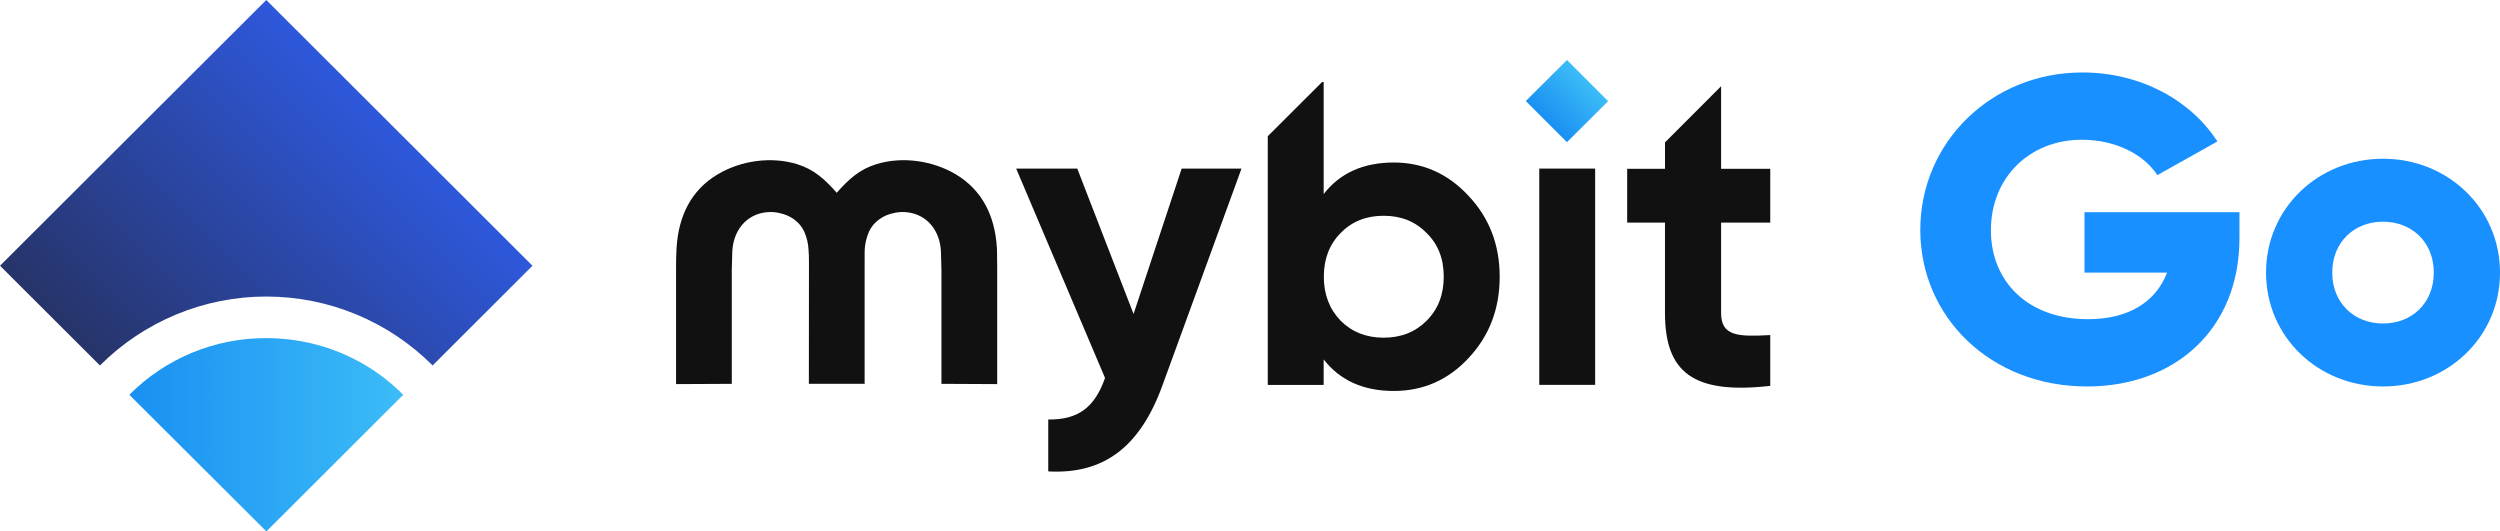 <svg width="207" height="44" viewBox="0 0 207 44" fill="none" xmlns="http://www.w3.org/2000/svg">
<path d="M82.568 22.138V31.804L77.952 31.782C77.952 28.64 77.952 25.497 77.952 22.354L77.915 21.037C77.915 19.138 76.76 17.706 75.003 17.566C74.616 17.533 74.226 17.572 73.854 17.679C73.252 17.822 72.711 18.15 72.307 18.618C72.167 18.787 72.05 18.973 71.957 19.171C71.741 19.66 71.618 20.185 71.594 20.719C71.583 20.867 71.575 21.016 71.57 21.166C71.57 21.375 71.57 21.582 71.57 21.785C71.57 25.117 71.57 28.448 71.57 31.779H66.974C66.974 28.448 66.977 25.117 66.982 21.785C66.982 21.582 66.982 21.375 66.974 21.166C66.974 21.018 66.963 20.869 66.95 20.722C66.926 20.187 66.804 19.662 66.589 19.171C66.495 18.973 66.377 18.787 66.237 18.618C65.833 18.151 65.293 17.823 64.692 17.679C64.319 17.571 63.929 17.533 63.541 17.566C61.784 17.705 60.63 19.137 60.628 21.037L60.592 22.354C60.592 25.497 60.592 28.64 60.592 31.782L55.977 31.804V22.138C55.977 21.677 55.985 21.214 56.009 20.75C56.009 20.647 56.02 20.549 56.026 20.448C56.194 17.917 57.2 15.757 59.422 14.436C61.346 13.289 63.86 12.932 66.017 13.598C67.394 14.025 68.294 14.849 69.231 15.906L69.281 15.966L69.331 15.906C70.267 14.849 71.167 14.025 72.546 13.598C74.695 12.932 77.215 13.289 79.141 14.436C81.359 15.759 82.369 17.917 82.538 20.448C82.538 20.549 82.549 20.649 82.554 20.75C82.561 21.214 82.568 21.677 82.568 22.138Z" fill="#111111"/>
<path d="M71.593 22.361C71.593 25.502 71.593 28.642 71.593 31.782H71.56C71.56 28.451 71.56 25.12 71.56 21.788C71.56 21.586 71.56 21.378 71.56 21.17C71.56 21.019 71.571 20.871 71.584 20.722L71.595 20.746L71.593 22.361Z" fill="#111111"/>
<path d="M142.507 18.433V25.911C142.507 27.852 143.911 27.885 146.577 27.744V31.95C140.204 32.669 137.86 30.842 137.86 25.913V18.433H134.73V13.977H137.862V11.788L142.507 7.14V13.977H146.577V18.431L142.507 18.433Z" fill="#111111"/>
<path d="M97.841 13.959L93.859 25.998L89.198 13.959H84.139L91.497 31.296C90.637 33.734 89.279 34.767 86.795 34.734V39.032C91.391 39.281 94.402 37.025 96.266 31.867L102.797 13.959H97.841Z" fill="#111111"/>
<path d="M132.079 13.959H127.452V31.867H132.079V13.959Z" fill="#111111"/>
<path d="M121.593 16.215C119.905 14.387 117.826 13.456 115.412 13.456C112.903 13.456 110.959 14.315 109.6 16.067V6.787H109.472L104.971 11.28V31.875H109.599V29.76C110.965 31.513 112.902 32.372 115.41 32.372C117.811 32.372 119.897 31.478 121.591 29.652C123.314 27.825 124.174 25.569 124.174 22.918C124.174 20.266 123.315 18.042 121.593 16.215ZM118.116 26.563C117.18 27.496 115.997 27.962 114.564 27.96C113.138 27.96 111.947 27.496 111.012 26.563C110.077 25.596 109.611 24.378 109.613 22.91C109.613 21.439 110.077 20.22 111.012 19.29C111.947 18.323 113.131 17.866 114.564 17.866C115.997 17.866 117.18 18.33 118.116 19.29C119.084 20.224 119.542 21.439 119.542 22.91C119.542 24.381 119.084 25.596 118.116 26.563Z" fill="#111111"/>
<path d="M129.746 4.968L126.336 8.364L129.742 11.772L133.152 8.377L129.746 4.968Z" fill="url(#paint0_linear)"/>
<path d="M44.088 22.002L35.826 30.255H35.816C34.01 28.448 31.864 27.014 29.502 26.035C27.14 25.057 24.607 24.553 22.049 24.553C19.492 24.553 16.959 25.057 14.597 26.035C12.234 27.014 10.089 28.448 8.282 30.255H8.268L0 22.002L22.048 0L44.088 22.002Z" fill="url(#paint1_linear)"/>
<path d="M33.387 32.688L22.056 44L10.709 32.688C12.191 31.195 13.957 30.01 15.903 29.205C17.849 28.399 19.936 27.988 22.043 27.996C22.801 27.996 23.558 28.048 24.309 28.154C27.751 28.631 30.941 30.224 33.387 32.688Z" fill="url(#paint2_linear)"/>
<path d="M185.427 17.571H172.597V22.571H179.432C178.519 24.964 176.289 26.429 172.89 26.429C167.919 26.429 164.848 23.321 164.848 19.071C164.848 14.679 168.065 11.571 172.378 11.571C175.266 11.571 177.568 12.857 178.628 14.5L183.599 11.714C181.443 8.357 177.312 6 172.415 6C164.885 6 159 11.786 159 19.036C159 26.214 164.775 32 172.817 32C179.981 32 185.427 27.357 185.427 19.714V17.571Z" fill="#1890FF"/>
<path d="M197.314 32C202.687 32 207 27.893 207 22.571C207 17.25 202.687 13.143 197.314 13.143C191.941 13.143 187.628 17.25 187.628 22.571C187.628 27.893 191.941 32 197.314 32ZM197.314 26.786C194.938 26.786 193.11 25.107 193.11 22.571C193.11 20.036 194.938 18.357 197.314 18.357C199.69 18.357 201.517 20.036 201.517 22.571C201.517 25.107 199.69 26.786 197.314 26.786Z" fill="#1890FF"/>
<defs>
<linearGradient id="paint0_linear" x1="128.038" y1="10.077" x2="131.441" y2="6.667" gradientUnits="userSpaceOnUse">
<stop stop-color="#1990F2"/>
<stop offset="1" stop-color="#3CBCF7"/>
</linearGradient>
<linearGradient id="paint1_linear" x1="11.022" y1="33.013" x2="33.03" y2="10.965" gradientUnits="userSpaceOnUse">
<stop stop-color="#273469"/>
<stop offset="1" stop-color="#2E58DB"/>
</linearGradient>
<linearGradient id="paint2_linear" x1="10.709" y1="36" x2="33.387" y2="36" gradientUnits="userSpaceOnUse">
<stop stop-color="#1990F2"/>
<stop offset="1" stop-color="#3CBCF7"/>
</linearGradient>
</defs>
</svg>
